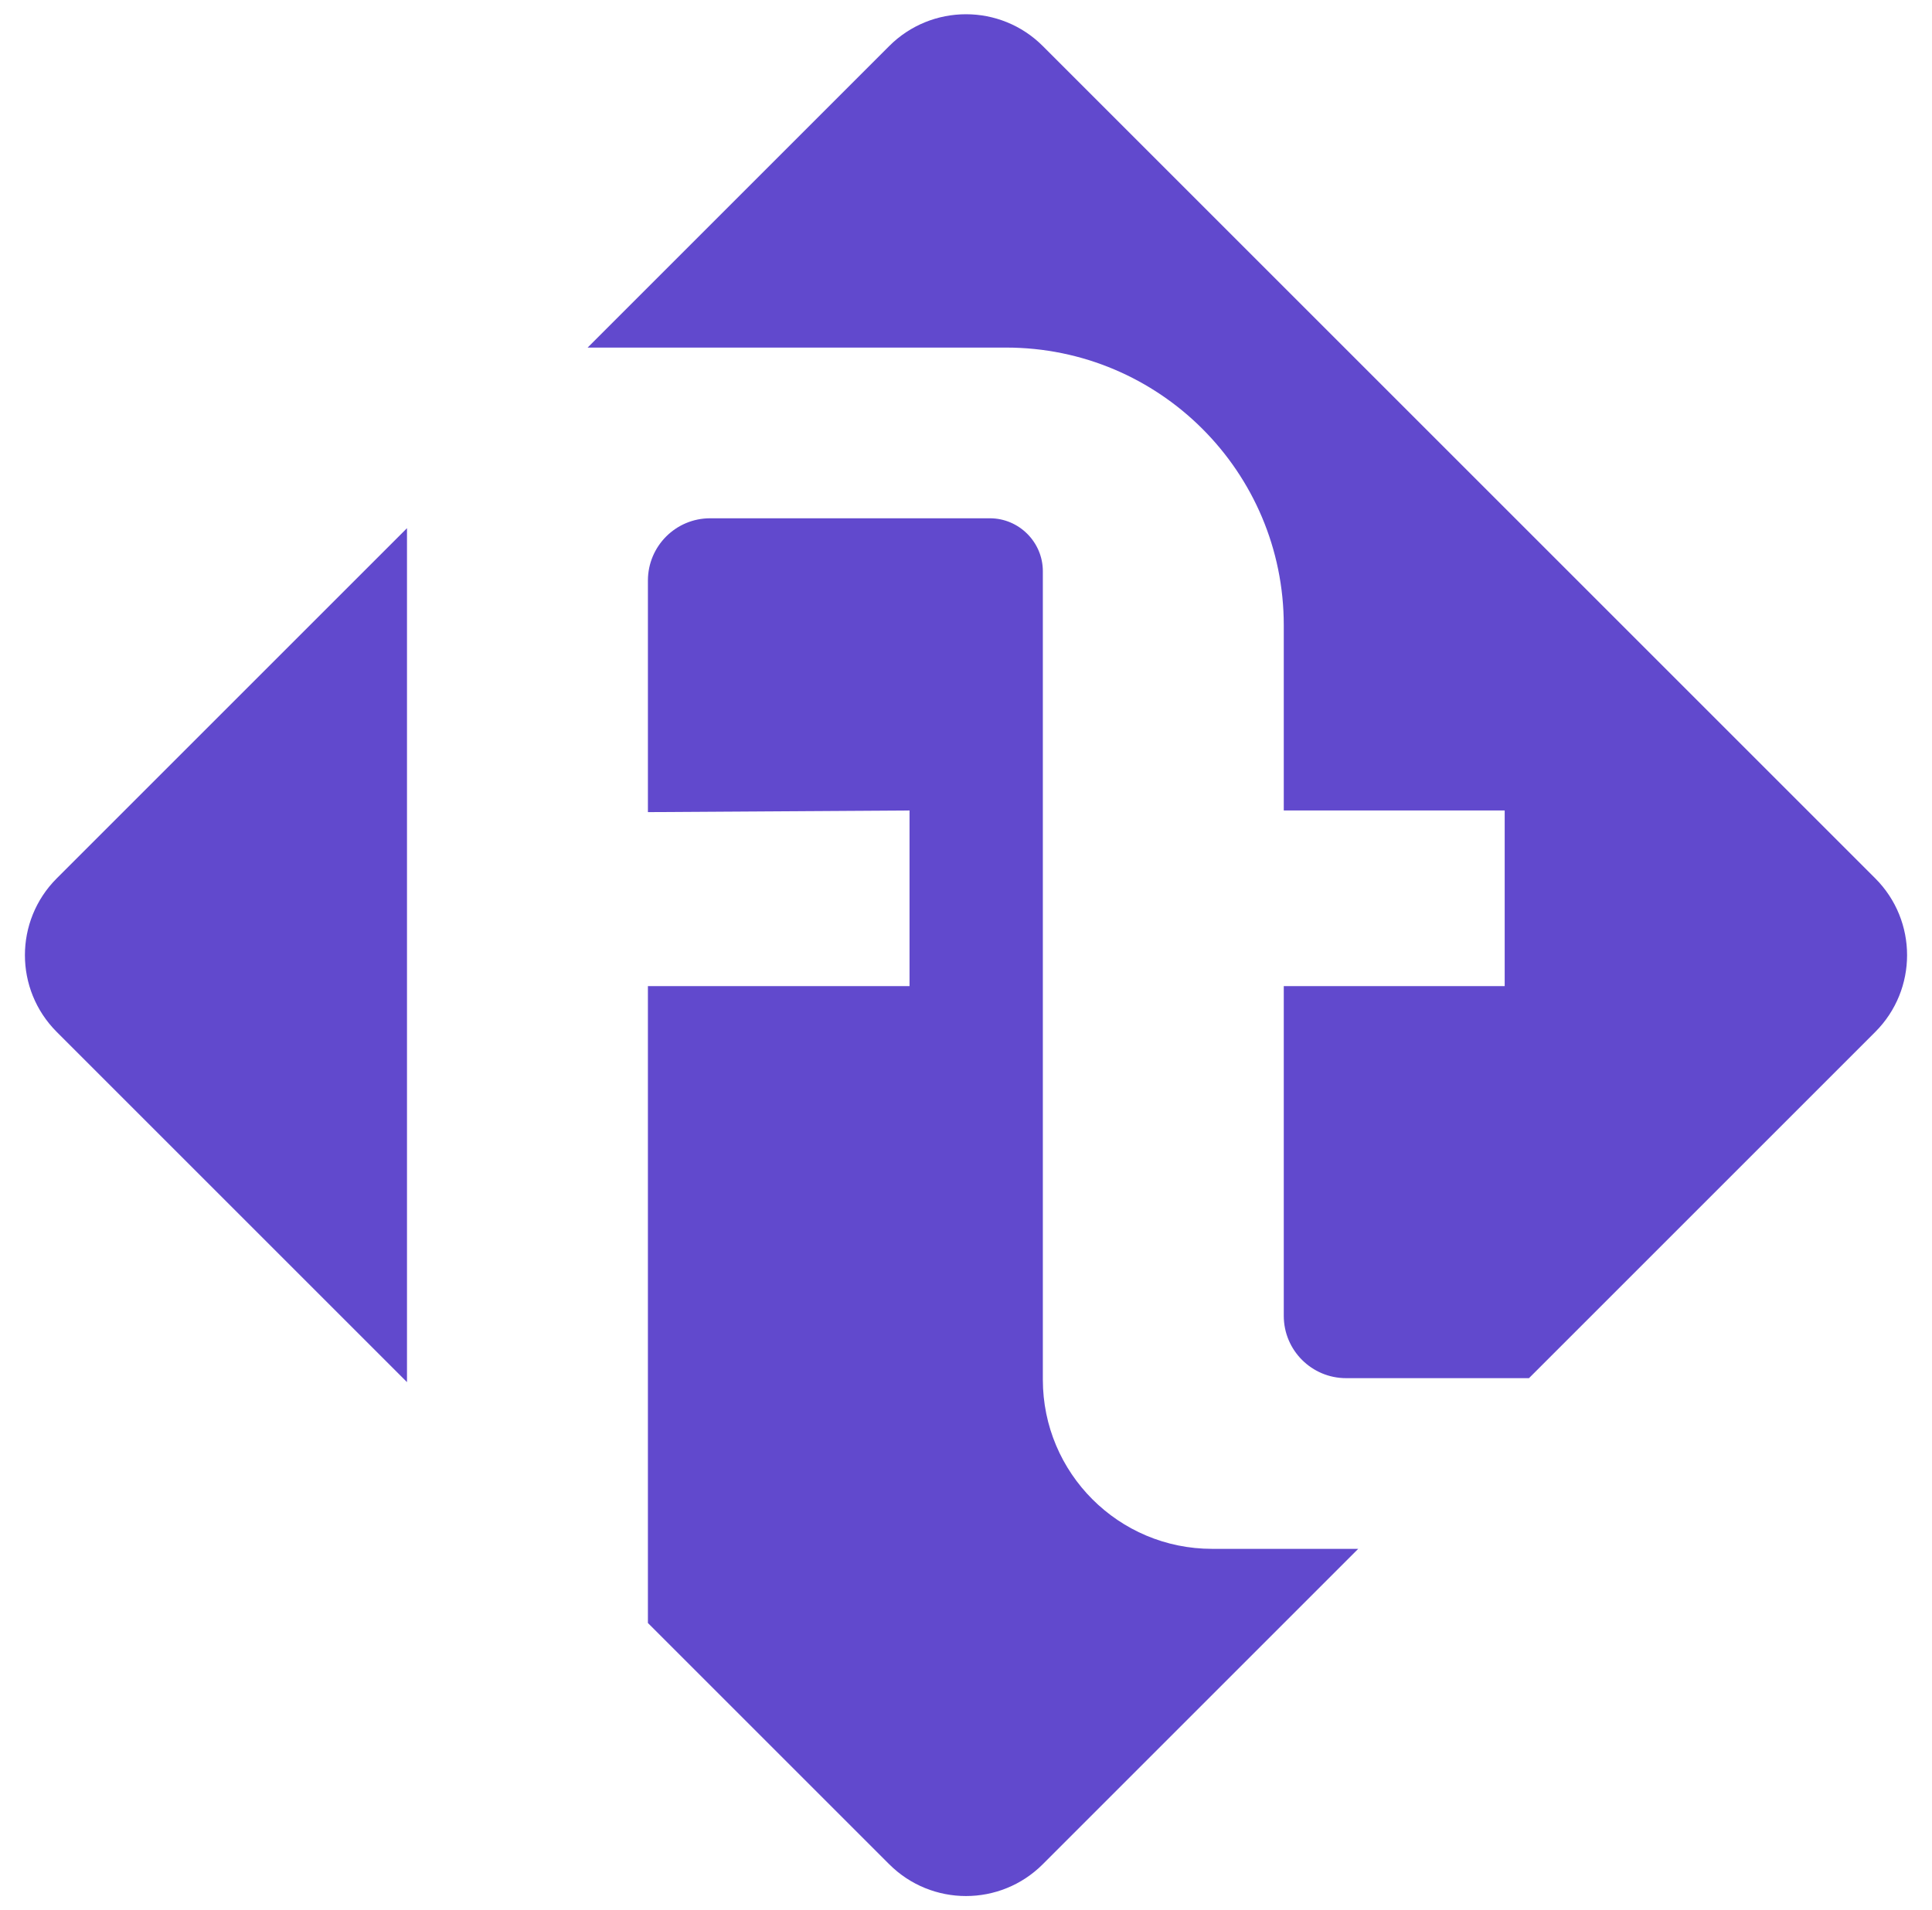 <?xml version="1.0" encoding="utf-8"?>
<!-- Generator: Adobe Illustrator 26.0.0, SVG Export Plug-In . SVG Version: 6.00 Build 0)  -->
<svg version="1.1" id="Layer_1" xmlns="http://www.w3.org/2000/svg" xmlns:xlink="http://www.w3.org/1999/xlink" x="0px" y="0px"
	 viewBox="0 0 1456.09 1440" style="enable-background:new 0 0 1456.09 1440;" xml:space="preserve">
<style type="text/css">
	.st0{fill:#FFFFFF;}
	.st1{fill:#6149CD;}
</style>
<g>
	<g>
		<path class="st1" d="M1413.33,662.12L785.92,34.71c-31.96-31.96-83.79-31.96-115.75,0l-227.3,227.3h315.41
			c115.57,0,209.26,93.69,209.26,209.26v139.68h166.5v132.38h-166.5v248.57c0,25.94,21.03,46.97,46.97,46.97h137.83l261-261
			C1445.3,745.91,1445.3,694.09,1413.33,662.12z"/>
		<path class="st1" d="M42.76,777.88l263.98,263.98V743.34V610.95V398.14L42.76,662.12C10.79,694.09,10.79,745.91,42.76,777.88z"/>
		<path class="st1" d="M785.96,1039.99V430.61c0-21.96-17.97-39.92-39.92-39.92H535.16c-25.83,0-46.85,21.01-46.85,46.97v174.53
			l197.17-1.24v132.38H488.31v480.1l181.85,181.85c31.97,31.97,83.79,31.97,115.75,0l237.74-237.74H913.52
			C843.07,1167.55,785.96,1110.44,785.96,1039.99z"/>
	</g>
</g>
</svg>
